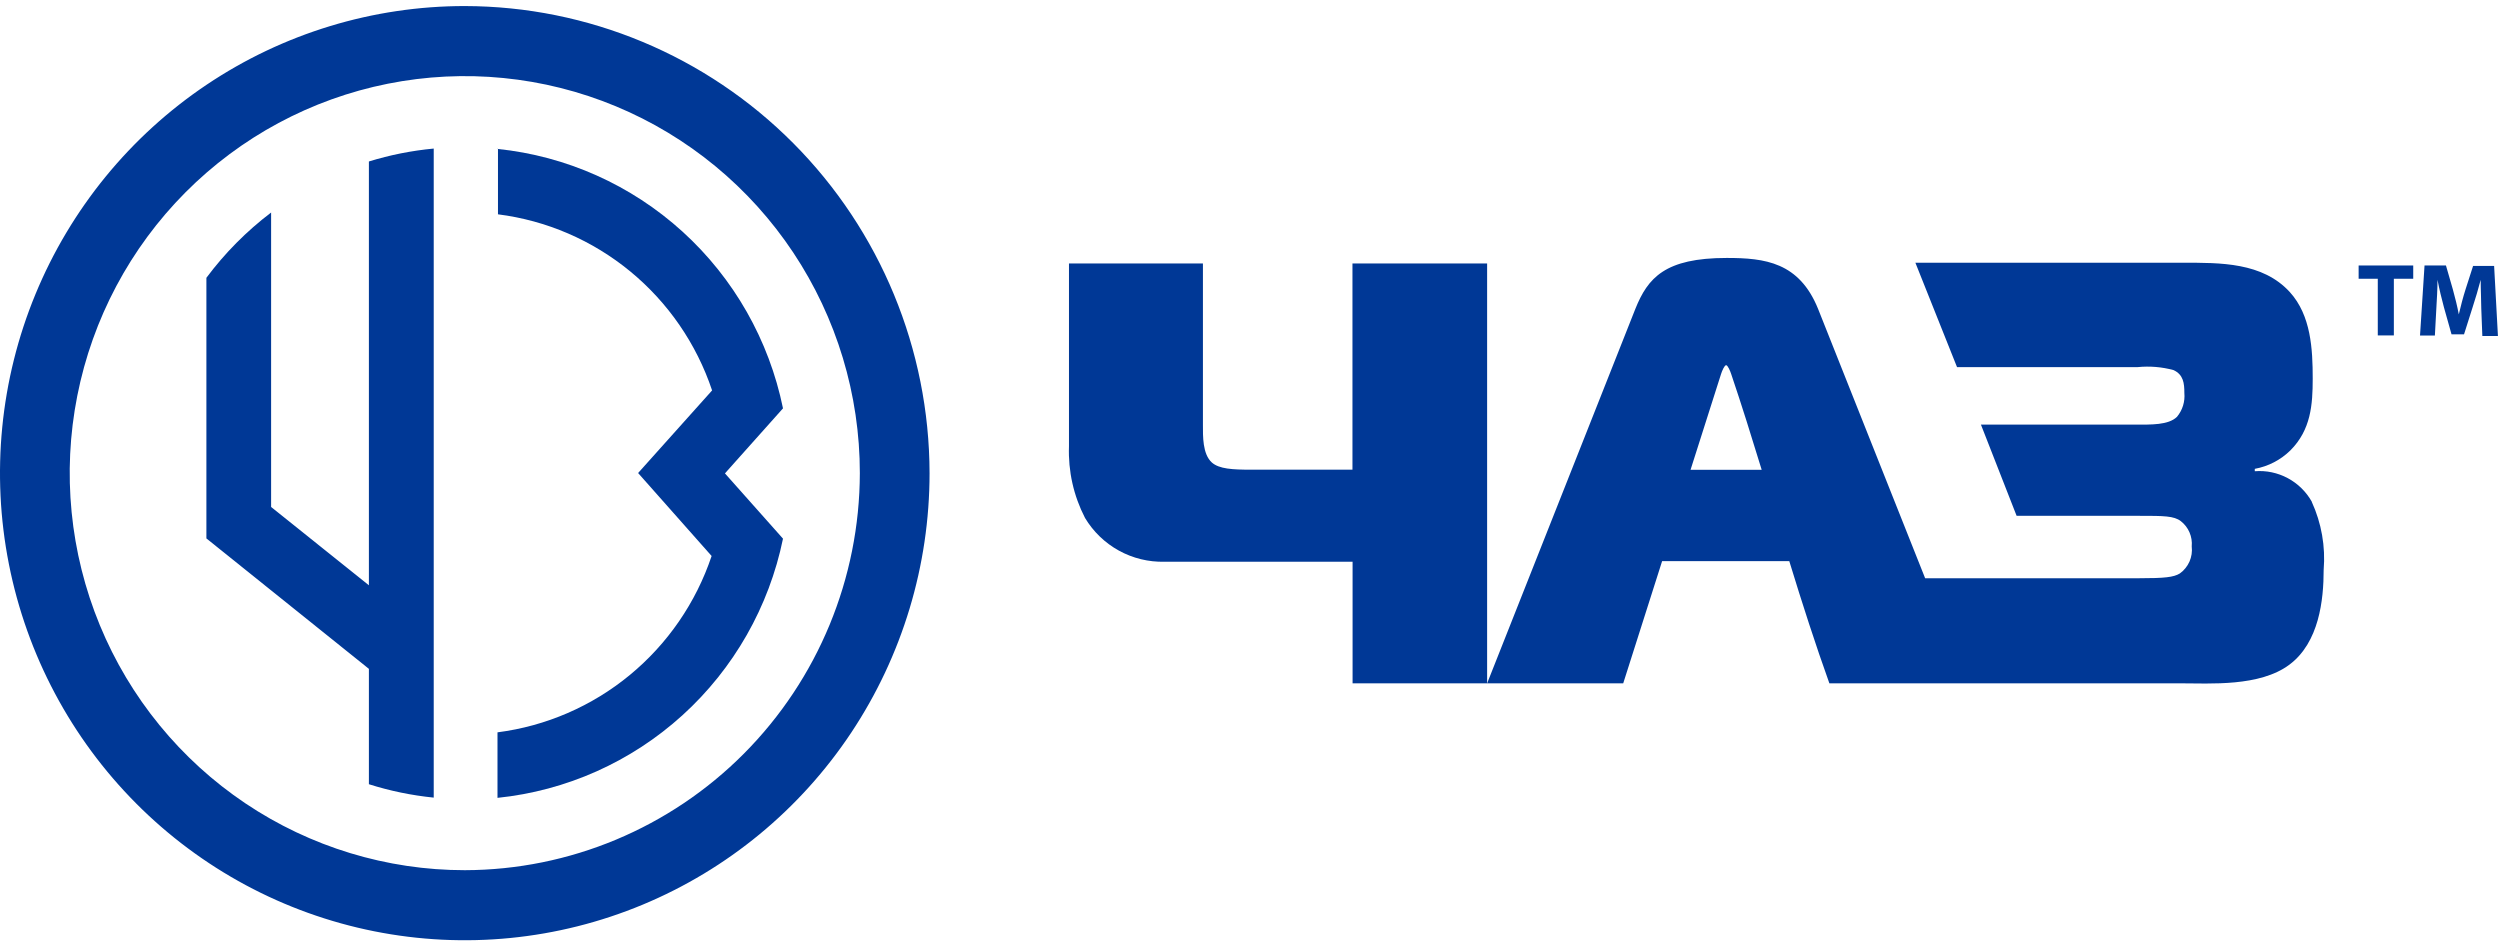 <svg width="403" height="152" viewBox="0 0 403 152" fill="none" xmlns="http://www.w3.org/2000/svg">
<path fill-rule="evenodd" clip-rule="evenodd" d="M74.942 140.274C62.345 140.277 50.03 136.527 39.555 129.497C29.079 122.466 20.914 112.472 16.091 100.777C11.268 89.083 10.004 76.214 12.459 63.797C14.914 51.38 20.978 39.975 29.884 31.022C38.789 22.069 50.137 15.972 62.491 13.501C74.845 11.03 87.651 12.296 99.289 17.139C110.927 21.983 120.874 30.186 127.873 40.712C134.872 51.237 138.607 63.612 138.607 76.271C138.572 93.231 131.853 109.487 119.922 121.482C107.99 133.476 91.818 140.233 74.942 140.274ZM74.942 0.976C60.123 0.972 45.635 5.385 33.312 13.656C20.988 21.927 11.382 33.686 5.709 47.444C0.035 61.202 -1.451 76.342 1.437 90.949C4.326 105.556 11.46 118.974 21.938 129.506C32.415 140.039 45.765 147.212 60.299 150.118C74.832 153.026 89.898 151.536 103.589 145.837C117.281 140.139 128.983 130.488 137.217 118.105C145.45 105.722 149.845 91.164 149.845 76.271C149.809 56.316 141.907 37.188 127.868 23.076C113.829 8.963 94.798 1.017 74.942 0.976Z" fill="#003896"/>
<path fill-rule="evenodd" clip-rule="evenodd" d="M80.273 23.948V34.548C88.1 35.54 95.49 38.729 101.596 43.751C107.701 48.772 112.274 55.421 114.79 62.935L102.863 76.252L114.713 89.627C112.193 97.143 107.62 103.794 101.516 108.821C95.412 113.848 88.024 117.047 80.196 118.053V128.614C91.292 127.475 101.737 122.81 110.014 115.296C118.291 107.782 123.968 97.811 126.219 86.833L116.861 76.31L126.219 65.826C123.975 54.84 118.301 44.861 110.024 37.339C101.747 29.818 91.297 25.147 80.196 24.006" fill="#003896"/>
<path fill-rule="evenodd" clip-rule="evenodd" d="M59.466 94.349L43.703 81.726V34.259C39.751 37.256 36.239 40.798 33.271 44.782V86.794L59.466 107.82V126.417C62.867 127.495 66.369 128.218 69.917 128.576V23.948C66.372 24.281 62.87 24.978 59.466 26.03V94.349Z" fill="#003896"/>
<path fill-rule="evenodd" clip-rule="evenodd" d="M272.516 75.732L277.426 60.314C277.579 59.813 277.982 58.869 278.25 58.869C278.519 58.869 278.921 59.833 279.075 60.314C280.724 65.19 282.354 70.394 283.984 75.732H272.516ZM372.675 80.897C371.769 79.278 370.42 77.952 368.789 77.078C367.158 76.204 365.313 75.817 363.47 75.963V75.578C365.641 75.182 367.645 74.142 369.222 72.591C372.52 69.276 372.809 65.248 372.809 61.028C372.809 56.287 372.54 50.852 369.128 47.094C364.715 42.257 357.89 42.353 351.867 42.353H308.76L315.472 59.177H344.619C346.552 58.987 348.501 59.15 350.374 59.659C351.964 60.392 352.119 61.779 352.119 63.34C352.182 64.03 352.112 64.725 351.907 65.387C351.702 66.049 351.37 66.663 350.927 67.195C349.548 68.544 346.689 68.447 344.293 68.447H319.326L325.079 83.152H344.928C348.763 83.152 350.451 83.152 351.561 84.019C352.169 84.495 352.649 85.117 352.951 85.828C353.256 86.538 353.38 87.315 353.306 88.085C353.407 88.918 353.28 89.761 352.944 90.528C352.605 91.294 352.068 91.955 351.39 92.441C350.39 93.058 348.897 93.212 344.85 93.212H310.332L293.074 49.792C290.024 42.257 284.501 41.582 278.346 41.582C268.393 41.582 265.632 44.782 263.618 49.792L239.725 110.152H261.663L267.933 90.456H288.433C290.523 97.297 292.671 103.946 294.895 110.152H351.464C356.259 110.152 364.256 110.73 369.051 107.145C373.846 103.561 374.574 96.7 374.574 91.862C374.886 88.102 374.225 84.325 372.655 80.897H372.675Z" fill="#003896"/>
<path fill-rule="evenodd" clip-rule="evenodd" d="M218.017 42.468V75.713H201.659C198.706 75.713 196.52 75.597 195.35 74.556C193.835 73.188 193.912 70.297 193.912 68.466V42.468H172.319V71.935C172.174 75.95 173.066 79.933 174.908 83.498C176.234 85.706 178.117 87.521 180.367 88.76C182.617 89.999 185.153 90.617 187.718 90.552H218.036V110.151H239.724V42.468H218.017Z" fill="#003896"/>
<path fill-rule="evenodd" clip-rule="evenodd" d="M383.299 44.935H380.211V42.796H389.013V44.935H385.889V54.07H383.299V44.935Z" fill="#003896"/>
<path fill-rule="evenodd" clip-rule="evenodd" d="M399.982 49.753C399.982 48.404 399.885 46.766 399.885 45.109C399.502 46.554 399.043 48.154 398.6 49.483L397.201 53.897H395.187L393.959 49.522C393.597 48.192 393.214 46.612 392.926 45.109C392.926 46.631 392.812 48.385 392.734 49.792L392.503 54.089H390.107L390.835 42.796H394.288L395.399 46.65C395.764 47.961 396.11 49.368 396.358 50.678C396.664 49.368 397.05 47.884 397.452 46.631L398.66 42.873H402.053L402.667 54.166H400.153L399.982 49.753Z" fill="#003896"/>
</svg>
